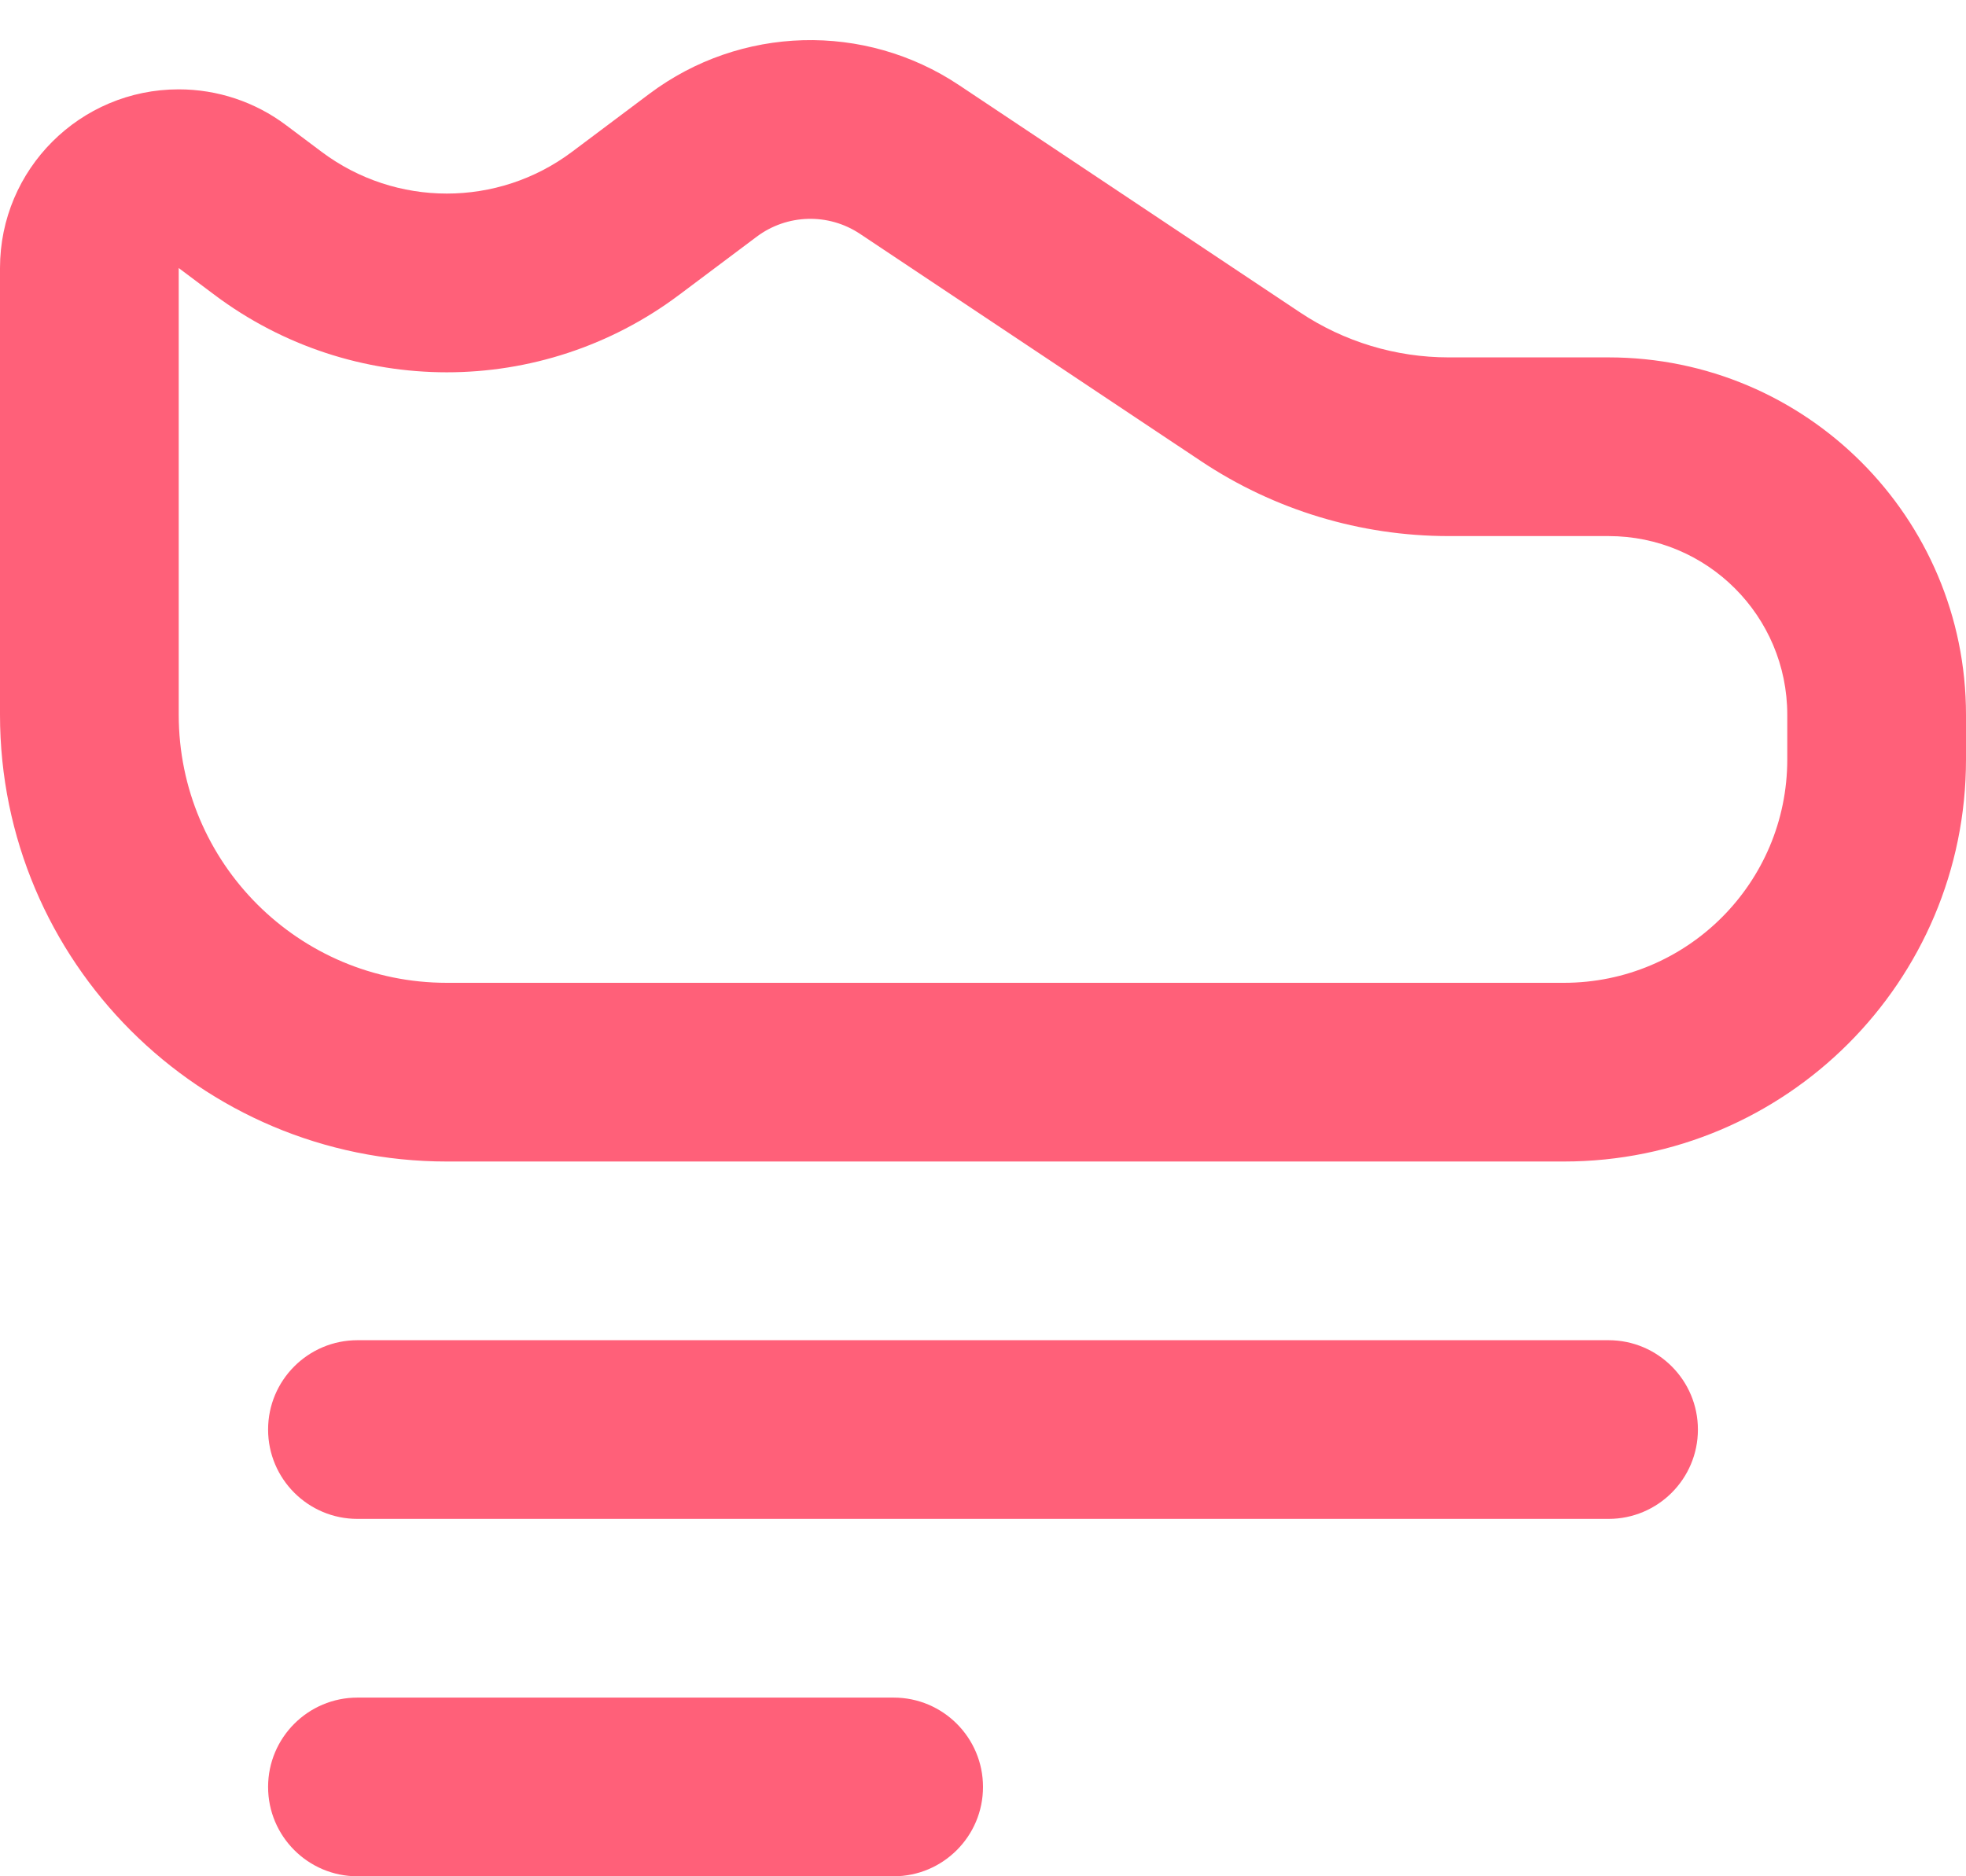 <svg width="22" height="21" viewBox="0 0 22 21" fill="none" xmlns="http://www.w3.org/2000/svg">
<path fill-rule="evenodd" clip-rule="evenodd" d="M6.4 1.7L7.268 1.049C8.286 0.286 9.674 0.247 10.732 0.953L14.547 3.496C15.04 3.825 15.619 4 16.211 4H18C20.209 4 22 5.791 22 8V8.5C22 10.985 19.985 13 17.5 13H5C2.239 13 0 10.761 0 8V3C0 1.895 0.895 1 2 1C2.433 1 2.854 1.14 3.2 1.4L3.6 1.7C4.43 2.322 5.57 2.322 6.4 1.7ZM13.438 5.16L9.623 2.617C9.27 2.382 8.807 2.395 8.468 2.649L7.6 3.3C6.059 4.456 3.941 4.456 2.4 3.3L2 3V8C2 9.657 3.343 11 5 11H17.5C18.881 11 20 9.881 20 8.5V8C20 6.895 19.105 6 18 6H16.211C15.224 6 14.259 5.708 13.438 5.16ZM3 16C3 15.448 3.448 15 4 15H18C18.552 15 19 15.448 19 16C19 16.552 18.552 17 18 17H4C3.448 17 3 16.552 3 16ZM4 19C3.448 19 3 19.448 3 20C3 20.552 3.448 21 4 21H10C10.552 21 11 20.552 11 20C11 19.448 10.552 19 10 19H4Z" fill="#FF6079"/>
</svg>
